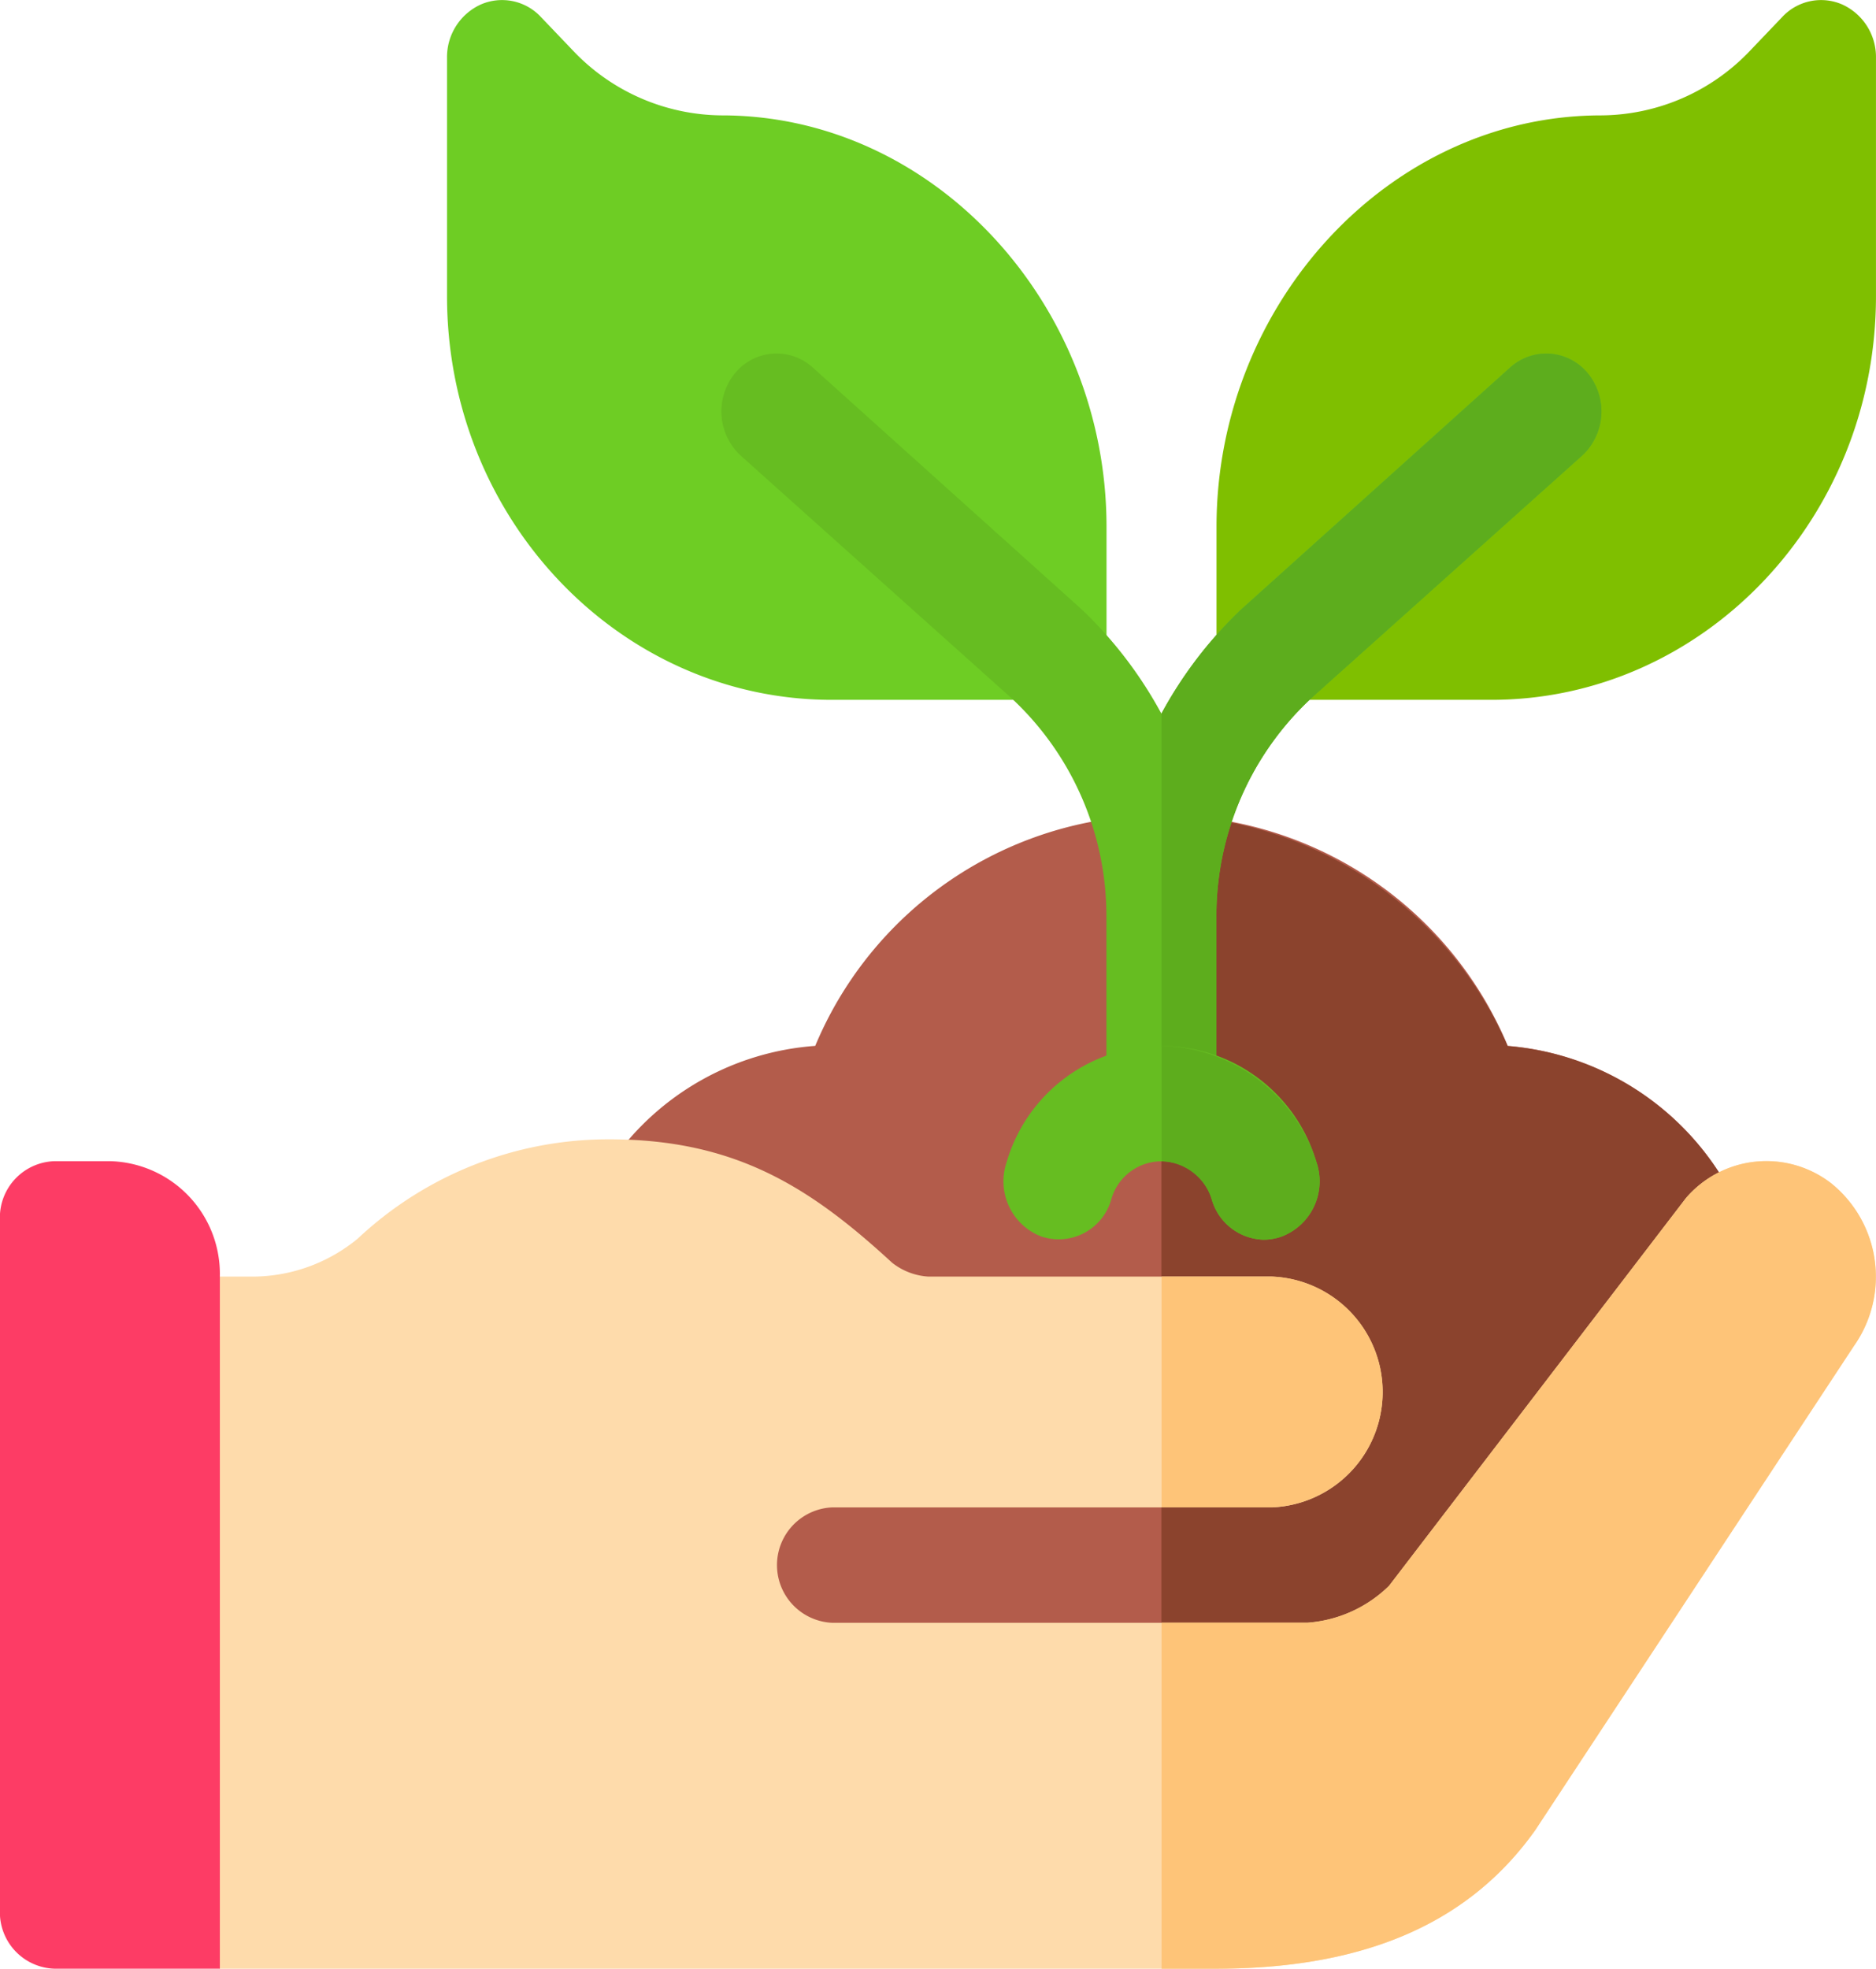 <svg xmlns="http://www.w3.org/2000/svg" width="72.362" height="75.912" viewBox="0 0 72.362 75.912"><defs><style>.a{fill:#b35c4b;}.b{fill:#8b432d;}.c{fill:#fedbab;}.d{fill:#fd3c65;}.e{fill:#fec478;}.f{fill:#7fbf00;}.g{fill:#6ecd24;}.h{fill:#66bd21;}.i{fill:#5dad1d;}</style></defs><g transform="translate(-0.004 0)"><path class="a" d="M210.207,226.638l-7.166,17.569-14.84-.4-16.96-.445L167,225.348a10.5,10.5,0,0,1,7.844-4.448,14.474,14.474,0,0,1,26.712,0A10.74,10.74,0,0,1,210.207,226.638Z" transform="translate(-143.395 -180.572)"/><path class="b" d="M339,226.638l-7.166,17.569-14.84-.4v-31.8a14.78,14.78,0,0,1,13.356,8.9A10.74,10.74,0,0,1,339,226.638Z" transform="translate(-272.192 -180.572)"/><path class="c" d="M97.279,304.265l-12.3,18.681c-2.374,3.336-6.19,5.337-12.3,5.337H34.245L30,326.059V303.42l2.12-1.824h3.434a6.4,6.4,0,0,0,4.014-1.468,14.12,14.12,0,0,1,9.709-3.825c4.876,0,7.759,1.868,10.9,4.759a2.5,2.5,0,0,0,1.4.534H74.807a4.453,4.453,0,0,1,0,8.9H57.847a2.227,2.227,0,0,0,0,4.448H76.206a5.007,5.007,0,0,0,3.138-1.423l11.448-14.945a4.085,4.085,0,0,1,5.6-.578A4.628,4.628,0,0,1,97.279,304.265Z" transform="translate(-25.761 -252.372)"/><path class="d" d="M8.484,333.138H2.124A2.174,2.174,0,0,1,0,330.914V304.227A2.174,2.174,0,0,1,2.124,302h2.12a4.348,4.348,0,0,1,4.24,4.448v26.687Z" transform="translate(0 -257.227)"/><g transform="translate(44.807 44.77)"><path class="e" d="M321.239,340.9H317V332h4.24a4.453,4.453,0,0,1,0,8.9Z" transform="translate(-316.999 -327.549)"/><path class="e" d="M343.711,309.086l-12.3,18.681c-2.374,3.336-6.19,5.337-12.3,5.337H317V319.761h5.639a5.007,5.007,0,0,0,3.138-1.423l11.448-14.945a4.085,4.085,0,0,1,5.6-.578A4.628,4.628,0,0,1,343.711,309.086Z" transform="translate(-316.999 -301.964)"/></g><path class="f" d="M342.6,26.985h-8.48A2.173,2.173,0,0,1,332,24.761V20.313c0-8.583,6.658-15.864,14.84-15.864a7.981,7.981,0,0,0,5.739-2.493l1.242-1.3A2.044,2.044,0,0,1,356.129.17a2.225,2.225,0,0,1,1.308,2.055v9.192C357.438,20,350.78,26.985,342.6,26.985Z" transform="translate(-285.072 0)"/><path class="g" d="M145.322,26.993h-8.48c-8.182,0-14.84-6.984-14.84-15.568V2.233A2.225,2.225,0,0,1,123.31.179a2.049,2.049,0,0,1,2.311.482l1.242,1.3A7.981,7.981,0,0,0,132.6,4.457c8.182,0,14.84,7.281,14.84,15.864v4.448A2.173,2.173,0,0,1,145.322,26.993Z" transform="translate(-104.755 -0.008)"/><path class="h" d="M230.135,95.859,219.7,105.2a11.46,11.46,0,0,0-3.689,8.451v7.206a2.122,2.122,0,1,1-4.24,0V113.65a11.461,11.461,0,0,0-3.689-8.451l-10.431-9.34a2.325,2.325,0,0,1-.212-3.158,2.073,2.073,0,0,1,3.011-.222l10.388,9.34a16.165,16.165,0,0,1,3.053,4,16.161,16.161,0,0,1,3.053-4l10.388-9.34a2.073,2.073,0,0,1,3.011.222A2.324,2.324,0,0,1,230.135,95.859Z" transform="translate(-169.09 -78.303)"/><path class="i" d="M333.236,95.86l-10.431,9.34a11.46,11.46,0,0,0-3.689,8.451v7.206a2.153,2.153,0,0,1-2.12,2.224V105.824a16.161,16.161,0,0,1,3.053-4l10.388-9.34a2.073,2.073,0,0,1,3.011.222A2.324,2.324,0,0,1,333.236,95.86Z" transform="translate(-272.191 -78.305)"/><path class="h" d="M284.637,279.344a2.067,2.067,0,0,1-.721.133,2.136,2.136,0,0,1-1.993-1.512,2.014,2.014,0,0,0-3.9,0,2.107,2.107,0,0,1-2.714,1.379,2.281,2.281,0,0,1-1.314-2.847,6.224,6.224,0,0,1,11.956,0A2.28,2.28,0,0,1,284.637,279.344Z" transform="translate(-235.166 -231.676)"/><path class="i" d="M321.662,279.343a2.067,2.067,0,0,1-.721.133,2.136,2.136,0,0,1-1.993-1.512A2.1,2.1,0,0,0,317,276.452V272a6.446,6.446,0,0,1,5.978,4.492A2.281,2.281,0,0,1,321.662,279.343Z" transform="translate(-272.192 -231.676)"/></g></svg>